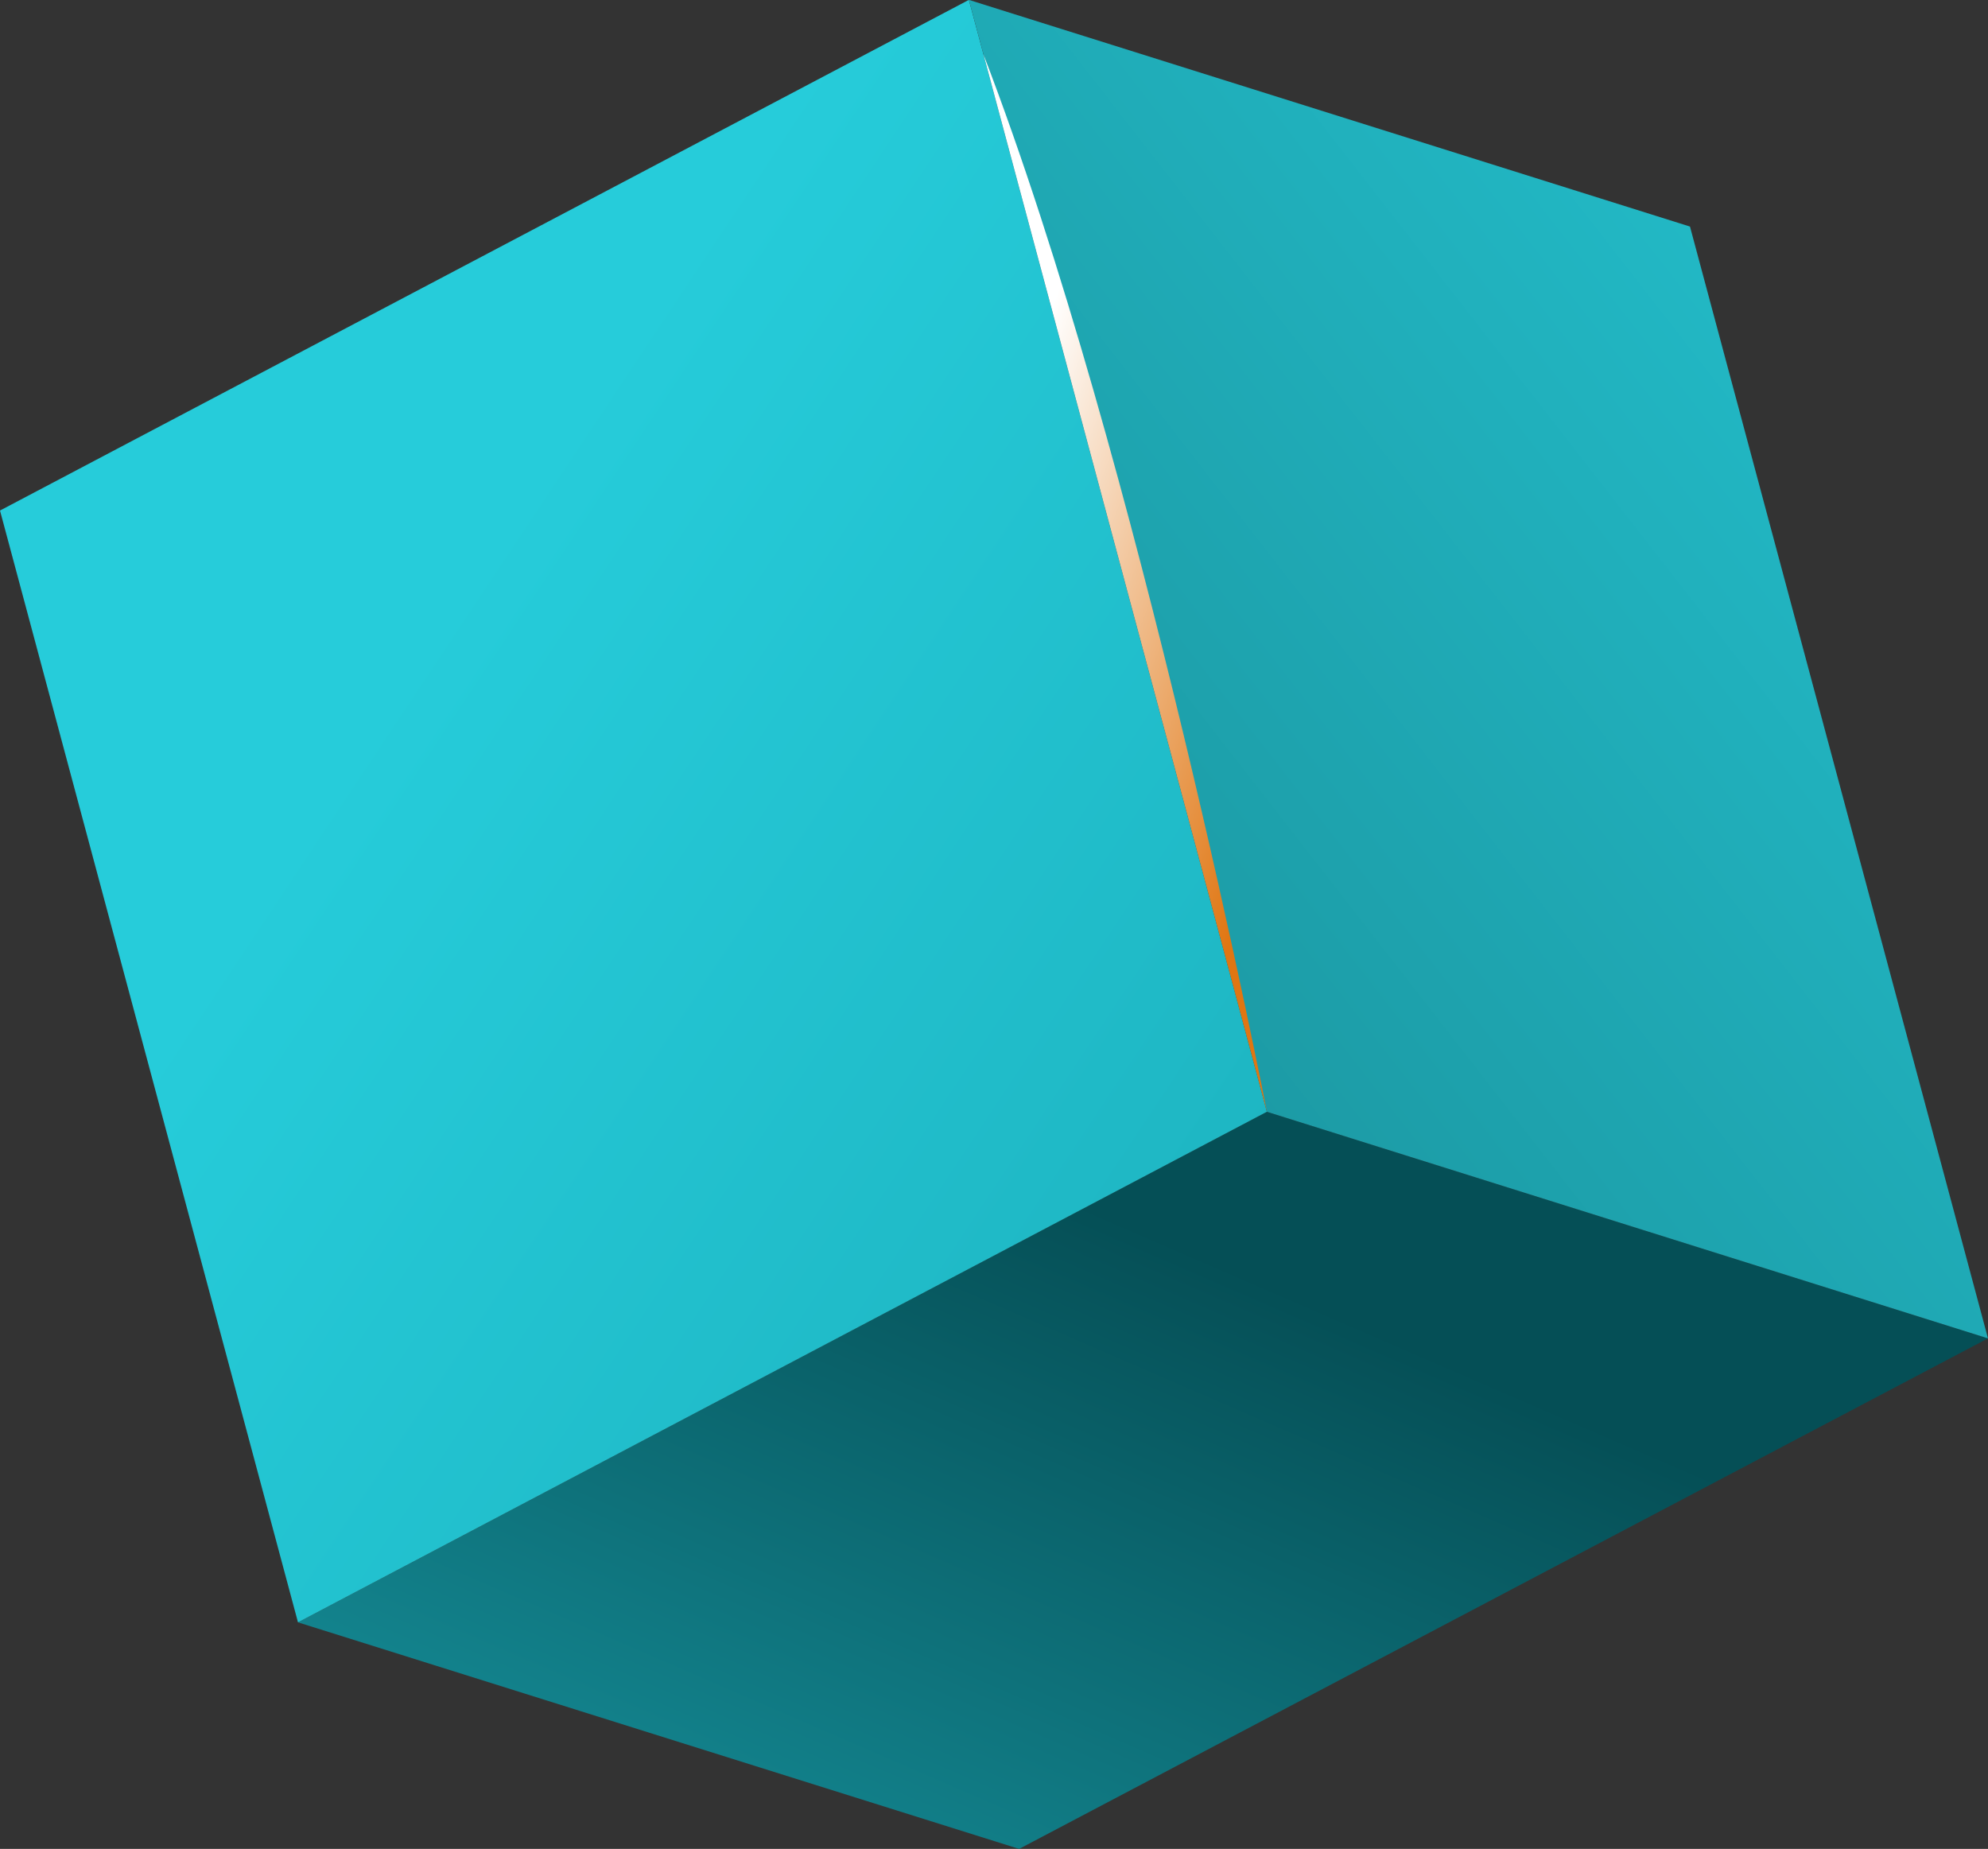 <svg xmlns="http://www.w3.org/2000/svg" xmlns:xlink="http://www.w3.org/1999/xlink" width="85" height="79.046" viewBox="0 0 85 79.046">
  <rect x="0" y="0" width="85" height="79.046" fill="#333333" stroke="none"/>
  <defs>
    <linearGradient id="linear-gradient" x1="-0.58" y1="1.588" x2="0.671" y2="0.328" gradientUnits="objectBoundingBox">
      <stop offset="0" stop-color="#26ccda"/>
      <stop offset="1" stop-color="#054f56"/>
    </linearGradient>
    <linearGradient id="linear-gradient-2" x1="0.353" y1="0.375" x2="1.812" y2="1.617" gradientUnits="objectBoundingBox">
      <stop offset="0" stop-color="#26ccda"/>
      <stop offset="1" stop-color="#10909b"/>
    </linearGradient>
    <linearGradient id="linear-gradient-3" x1="1.14" y1="-0.152" x2="-0.162" y2="1.174" gradientUnits="objectBoundingBox">
      <stop offset="0" stop-color="#26ccda"/>
      <stop offset="1" stop-color="#18868f"/>
    </linearGradient>
    <linearGradient id="linear-gradient-4" x1="0.289" y1="0.206" x2="0.786" y2="0.899" gradientUnits="objectBoundingBox">
      <stop offset="0" stop-color="#fff"/>
      <stop offset="1" stop-color="#e07612"/>
    </linearGradient>
  </defs>
  <g id="Grupo_142566" data-name="Grupo 142566" transform="translate(17.825 -177.305)">
    <path id="Trazado_115638" data-name="Trazado 115638" d="M66.264,231.128,24.839,252.955l-30.833-9.686L35.433,221.44Z" transform="translate(0.91 3.396)" fill="url(#linear-gradient)"/>
    <path id="Trazado_115639" data-name="Trazado 115639" d="M36.343,224.836-5.084,246.665l-12.741-47.533L23.6,177.3Z" transform="translate(0 0)" fill="url(#linear-gradient-2)"/>
    <g id="Grupo_82127" data-name="Grupo 82127" transform="translate(23.602 177.305)">
      <path id="Trazado_115640" data-name="Trazado 115640" d="M51.473,186.991l12.741,47.533-30.832-9.688L20.642,177.3Z" transform="translate(-20.642 -177.305)" fill="url(#linear-gradient-3)"/>
    </g>
    <path id="Trazado_115641" data-name="Trazado 115641" d="M21.222,179.469l12.117,45.2S27.894,196.823,21.222,179.469Z" transform="translate(3.005 0.167)" fill="url(#linear-gradient-4)" style="mix-blend-mode: overlay;isolation: isolate"/>
  </g>
</svg>
